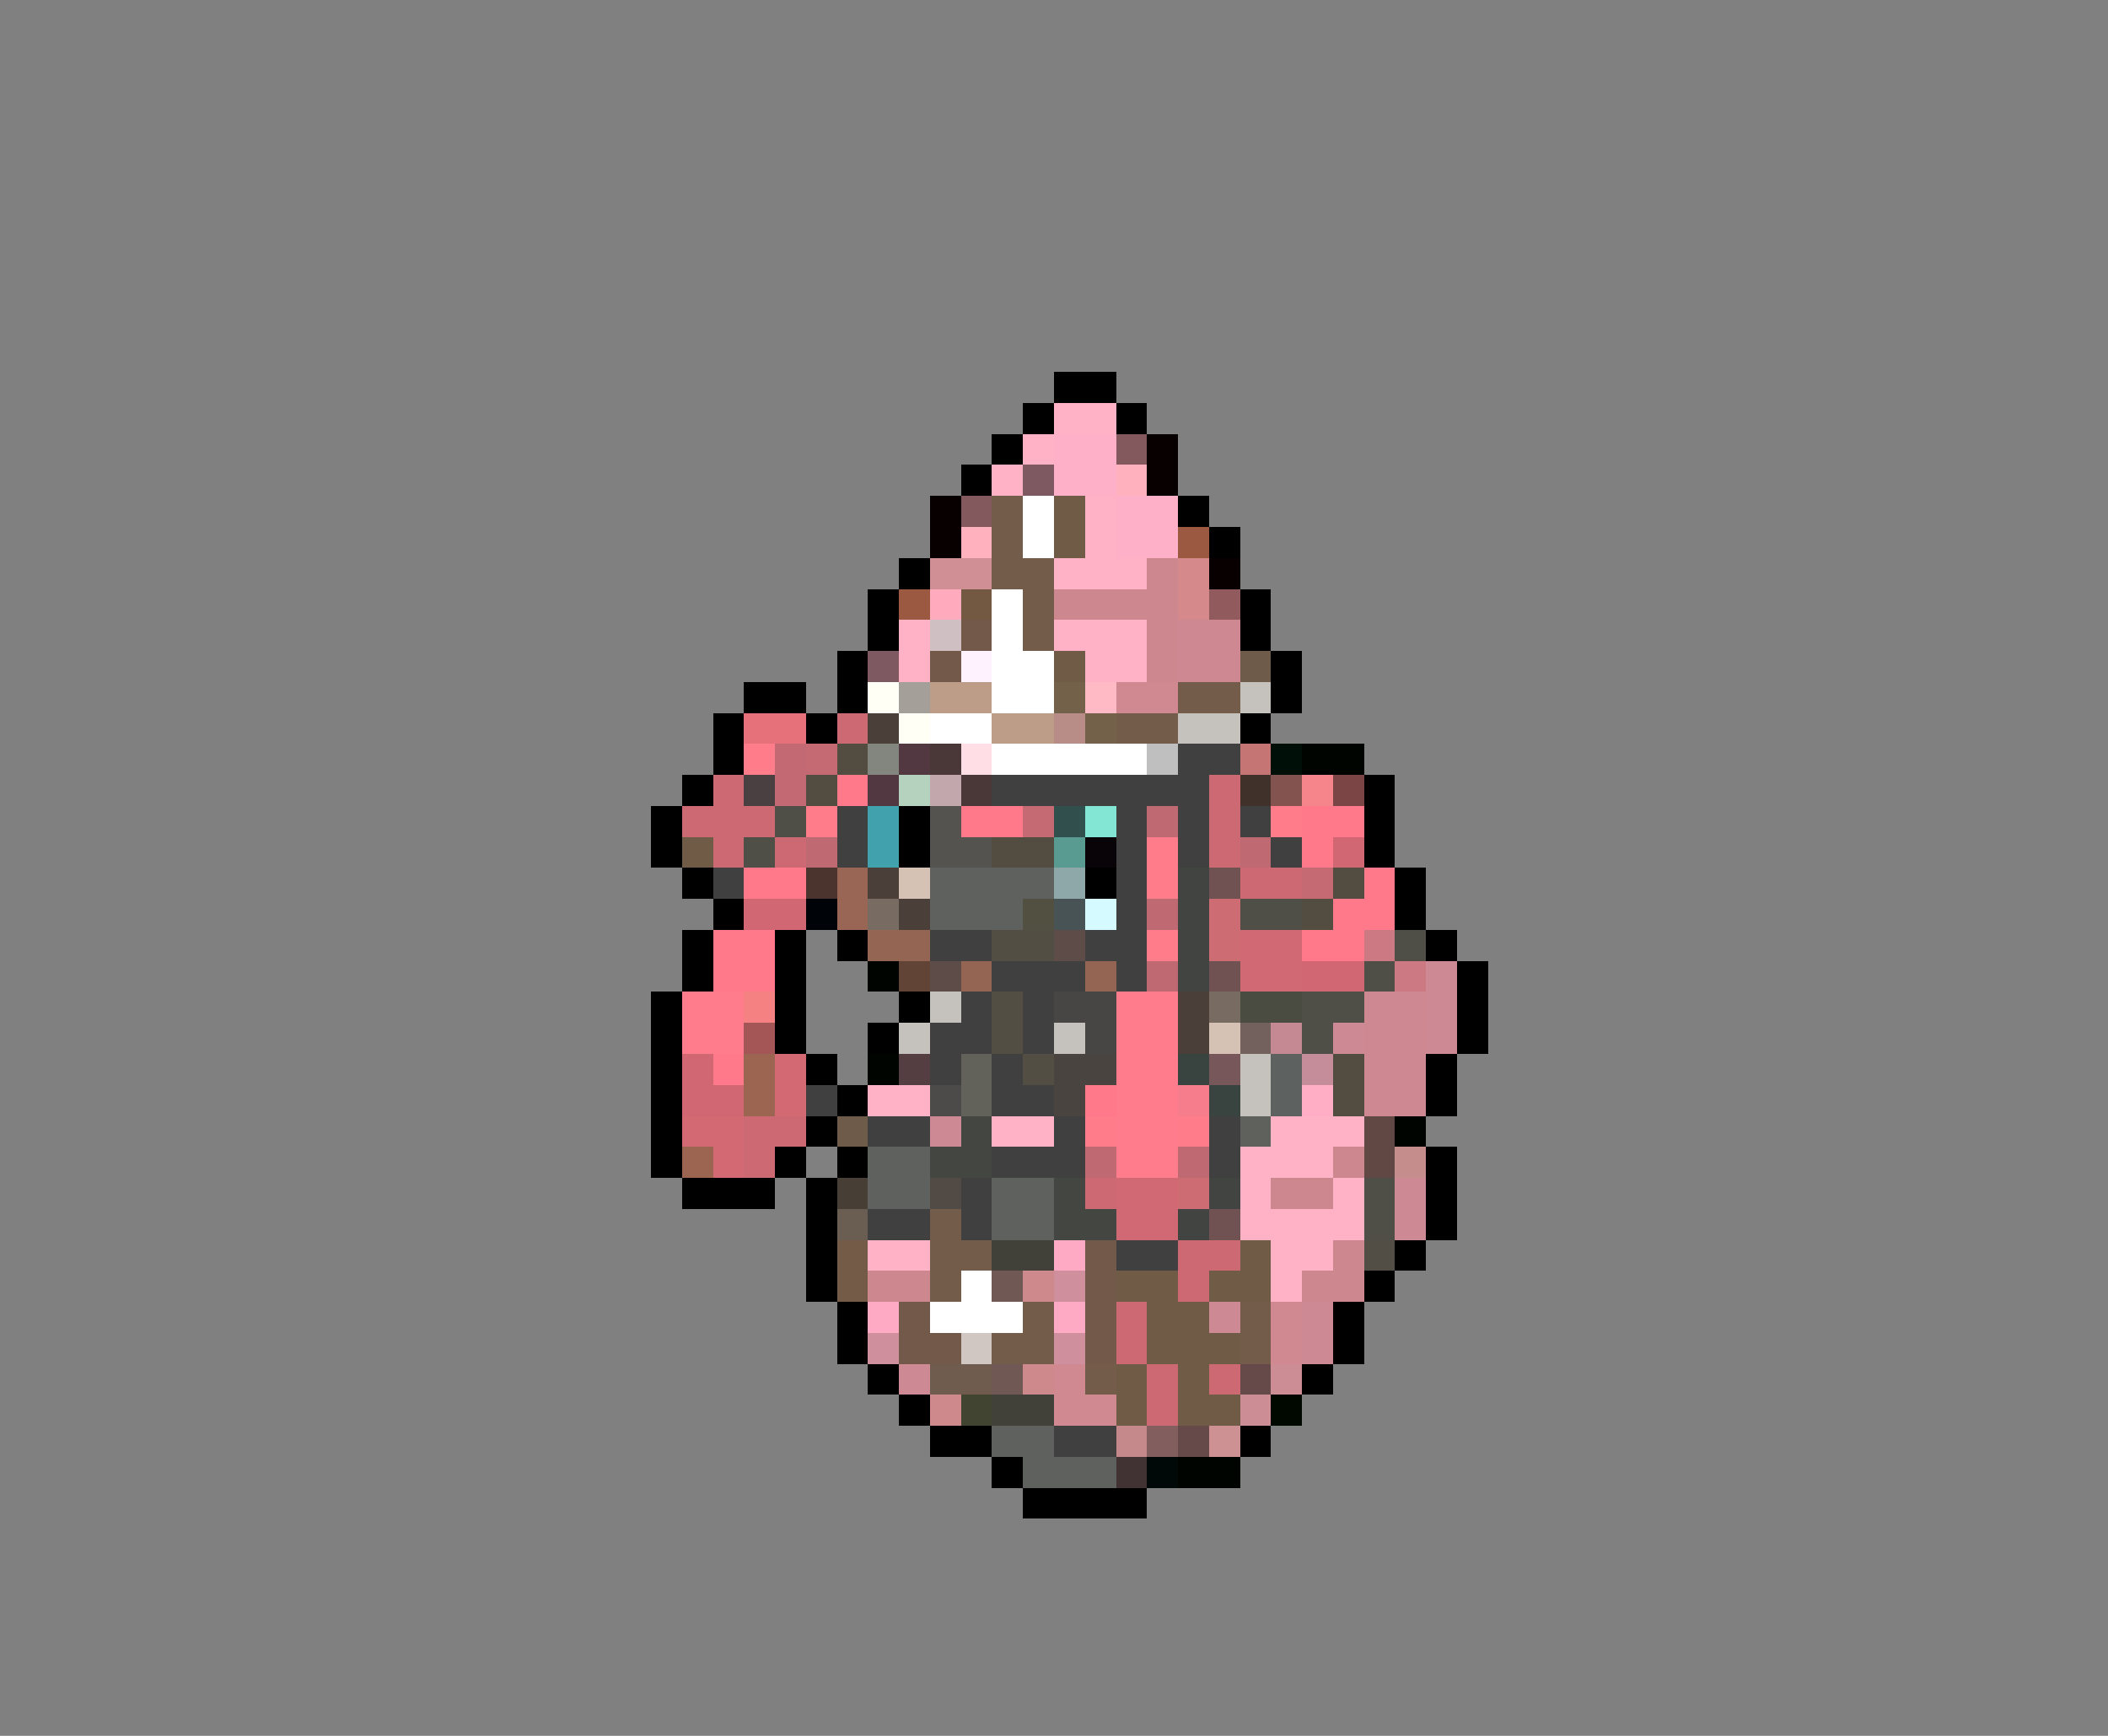 <svg xmlns="http://www.w3.org/2000/svg" viewBox="0 -0.5 68 56" shape-rendering="crispEdges">
<rect x="0" y="-0.5" width="68" height="56" fill="#808080" stroke="none"/>
<path stroke="#000000" d="M34 12h2M33 13h1M36 13h1M32 14h1M31 15h1M38 16h1M39 17h1M29 18h1M28 19h1M40 19h1M28 20h1M40 20h1M27 21h1M41 21h1M24 22h2M27 22h1M41 22h1M23 23h1M26 23h1M40 23h1M23 24h1M22 25h1M44 25h1M21 26h1M29 26h1M44 26h1M21 27h1M29 27h1M44 27h1M22 28h1M35 28h1M45 28h1M23 29h1M45 29h1M22 30h1M25 30h1M27 30h1M46 30h1M22 31h1M25 31h1M47 31h1M21 32h1M25 32h1M29 32h1M47 32h1M21 33h1M25 33h1M28 33h1M47 33h1M21 34h1M26 34h1M46 34h1M21 35h1M27 35h1M46 35h1M21 36h1M26 36h1M21 37h1M25 37h1M27 37h1M46 37h1M22 38h3M26 38h1M46 38h1M26 39h1M46 39h1M26 40h1M45 40h1M26 41h1M44 41h1M27 42h1M43 42h1M27 43h1M43 43h1M28 44h1M42 44h1M29 45h1M30 46h2M40 46h1M32 47h1M33 48h4" />
<path stroke="#ffb2c5" d="M34 13h2M33 14h1M32 15h1M35 16h1M35 17h1M34 18h3M29 20h1M34 20h3M29 21h1M35 21h2M28 35h2M32 36h2M41 36h3M40 37h3M40 38h1M43 38h1M40 39h4M28 40h2M41 40h2M41 41h1" />
<path stroke="#feb0c8" d="M34 14h2M34 15h2M36 16h2M36 17h2" />
<path stroke="#83595e" d="M36 14h1M31 16h1" />
<path stroke="#080000" d="M37 14h1M37 15h1M30 16h1M30 17h1M39 18h1" />
<path stroke="#7f5962" d="M33 15h1M28 21h1" />
<path stroke="#ffb2bd" d="M36 15h1M31 17h1" />
<path stroke="#735d4a" d="M32 16h1M32 17h1M32 18h2M33 19h1M33 20h1M38 22h2M36 23h2M30 39h1M30 40h2M30 41h1M33 42h1M40 42h1M32 43h2M40 43h1M35 44h1" />
<path stroke="#ffffff" d="M33 16h1M33 17h1M32 19h1M32 20h1M32 21h2M32 22h2M30 23h2M32 24h5M31 41h1M30 42h3" />
<path stroke="#705b47" d="M34 16h1M34 17h1M34 21h1M22 27h1M40 40h1M36 41h2M39 41h2M37 42h2M37 43h3M36 44h1M38 44h1M36 45h1M38 45h2" />
<path stroke="#9c5941" d="M38 17h1M29 19h1" />
<path stroke="#d08f94" d="M30 18h2" />
<path stroke="#cd878f" d="M37 18h1M34 19h4M37 20h1M37 21h1M43 37h1M41 38h2M43 40h1M28 41h2M42 41h2" />
<path stroke="#d5898b" d="M38 18h1M38 19h1" />
<path stroke="#ffaabd" d="M30 19h1" />
<path stroke="#735941" d="M31 19h1" />
<path stroke="#915b5d" d="M39 19h1" />
<path stroke="#d0bfc2" d="M30 20h1" />
<path stroke="#73594a" d="M31 20h1M30 21h1M35 40h1M35 41h1M29 42h1M35 42h1M29 43h2M35 43h1" />
<path stroke="#cd8891" d="M38 20h2M38 21h2M44 32h2M44 33h2M44 34h2M44 35h2" />
<path stroke="#fff2ff" d="M31 21h1" />
<path stroke="#6f5b4a" d="M40 21h1M27 36h1" />
<path stroke="#fffff6" d="M28 22h1M29 23h1" />
<path stroke="#a49f98" d="M29 22h1" />
<path stroke="#bd9d87" d="M30 22h2M32 23h2" />
<path stroke="#73614a" d="M34 22h1M35 23h1" />
<path stroke="#ffbac5" d="M35 22h1" />
<path stroke="#d08891" d="M36 22h2M41 42h1M41 43h1M34 44h1M34 45h2" />
<path stroke="#c5c2bd" d="M40 22h1M38 23h2M30 32h1M29 33h1M34 33h1M40 34h1M40 35h1" />
<path stroke="#e6717b" d="M24 23h2" />
<path stroke="#cd6973" d="M27 23h1M23 25h1M39 25h1M22 26h3M39 26h1M23 27h1M25 27h1M39 27h1M40 28h2M24 36h2M24 37h1M35 38h1M38 40h2M38 41h1M36 42h1M36 43h1M37 44h1M39 44h1M37 45h1" />
<path stroke="#4a4039" d="M28 23h1M28 28h1M29 29h1M38 32h1M38 33h1" />
<path stroke="#b98d87" d="M34 23h1" />
<path stroke="#ff7d8b" d="M24 24h1M26 26h1M41 26h1M37 27h1M37 28h1M37 30h1M35 36h1M38 36h1" />
<path stroke="#c26973" d="M25 24h1M25 25h1" />
<path stroke="#c56a73" d="M26 24h1M33 26h1M42 28h1" />
<path stroke="#524c41" d="M27 24h1M26 25h1M32 27h2M43 28h1M42 29h1M43 34h1M43 35h1" />
<path stroke="#83857f" d="M28 24h1" />
<path stroke="#523841" d="M29 24h1M28 25h1" />
<path stroke="#4a3839" d="M30 24h1M31 25h1" />
<path stroke="#ffdee6" d="M31 24h1" />
<path stroke="#bfbfbf" d="M37 24h1" />
<path stroke="#414041" d="M38 24h2M32 25h7M27 26h1M36 26h1M38 26h1M40 26h1M27 27h1M36 27h1M38 27h1M41 27h1M23 28h1M36 28h1M36 29h1M30 30h2M35 30h2M32 31h3M36 31h1M31 32h1M33 32h1M30 33h2M33 33h1M30 34h1M32 34h1M26 35h1M32 35h2M28 36h2M34 36h1M39 36h1M32 37h3M39 37h1M31 38h1M28 39h2M31 39h1M36 40h2M34 46h2" />
<path stroke="#c57573" d="M40 24h1" />
<path stroke="#001008" d="M41 24h1" />
<path stroke="#000400" d="M42 24h2M28 31h1M28 34h1M45 36h1M38 47h2" />
<path stroke="#4a4041" d="M24 25h1" />
<path stroke="#ff798b" d="M27 25h1M31 26h2M42 26h2M42 27h1M24 28h2M44 28h1M43 29h2M23 30h2M42 30h2M23 31h2M23 34h1M35 35h1" />
<path stroke="#b4d2bd" d="M29 25h1" />
<path stroke="#c2a7ac" d="M30 25h1" />
<path stroke="#41312b" d="M40 25h1" />
<path stroke="#83534f" d="M41 25h1" />
<path stroke="#f6858b" d="M42 25h1" />
<path stroke="#7b4445" d="M43 25h1" />
<path stroke="#4f4e47" d="M25 26h1M24 27h1M40 29h2M45 30h1M44 31h1M42 32h2M42 33h1M44 38h1M44 39h1" />
<path stroke="#41a1ac" d="M28 26h1M28 27h1" />
<path stroke="#54534f" d="M30 26h1M30 27h2" />
<path stroke="#314f4c" d="M34 26h1" />
<path stroke="#83e6d5" d="M35 26h1" />
<path stroke="#bf6973" d="M37 26h1M26 27h1M40 27h1M37 29h1M37 31h1M35 37h1M38 37h1" />
<path stroke="#5a9b91" d="M34 27h1" />
<path stroke="#080408" d="M35 27h1" />
<path stroke="#d06773" d="M43 27h1M24 29h2M42 31h2M22 34h1M22 35h2" />
<path stroke="#4c342e" d="M26 28h1" />
<path stroke="#996554" d="M27 28h1M27 29h1" />
<path stroke="#d5c2b4" d="M29 28h1M39 33h1" />
<path stroke="#5f615f" d="M30 28h2M30 29h2M32 38h2M32 39h2" />
<path stroke="#5e615e" d="M32 28h2M32 29h1M28 37h2M28 38h2M32 46h2M33 47h3" />
<path stroke="#8ea7a9" d="M34 28h1" />
<path stroke="#414441" d="M38 28h1M38 29h1M38 30h1M38 31h1M39 38h1M38 39h1" />
<path stroke="#705252" d="M39 28h1M39 31h1M39 39h1" />
<path stroke="#000408" d="M26 29h1" />
<path stroke="#786b62" d="M28 29h1M39 32h1" />
<path stroke="#525041" d="M33 29h1" />
<path stroke="#475354" d="M34 29h1" />
<path stroke="#d5faff" d="M35 29h1" />
<path stroke="#cd6d73" d="M39 29h1M39 30h1M38 38h1" />
<path stroke="#946552" d="M28 30h2M31 31h1M35 31h1" />
<path stroke="#524e44" d="M32 30h2M32 32h1M32 33h1M33 34h1" />
<path stroke="#5d4c47" d="M34 30h1M30 31h1" />
<path stroke="#d06973" d="M40 30h2M40 31h2M36 38h2M36 39h2" />
<path stroke="#cd7983" d="M44 30h1M45 31h1" />
<path stroke="#624436" d="M29 31h1" />
<path stroke="#cd8994" d="M46 31h1M46 32h1M43 33h1M46 33h1M30 36h1M45 38h1M45 39h1M39 42h1M42 42h1M42 43h1M29 44h1" />
<path stroke="#fe7c8b" d="M22 32h2M36 32h2M22 33h2M36 33h2M36 34h2M36 35h2M36 36h2M36 37h2" />
<path stroke="#f68183" d="M24 32h1" />
<path stroke="#474644" d="M34 32h2M35 33h1" />
<path stroke="#4a4c41" d="M40 32h2" />
<path stroke="#a45657" d="M24 33h1" />
<path stroke="#73615d" d="M40 33h1" />
<path stroke="#c58994" d="M41 33h1" />
<path stroke="#9c6552" d="M24 34h1M24 35h1M22 37h1" />
<path stroke="#d36a73" d="M25 34h1M25 35h1M22 36h2M23 37h1" />
<path stroke="#543e41" d="M29 34h1" />
<path stroke="#62615a" d="M31 34h1M31 35h1" />
<path stroke="#4a4441" d="M34 34h2M34 35h1" />
<path stroke="#394441" d="M38 34h1M39 35h1" />
<path stroke="#78575a" d="M39 34h1" />
<path stroke="#5d615f" d="M41 34h1M41 35h1" />
<path stroke="#c58d99" d="M42 34h1" />
<path stroke="#4c4b4a" d="M30 35h1" />
<path stroke="#f67d8b" d="M38 35h1" />
<path stroke="#ffaec5" d="M42 35h1" />
<path stroke="#444641" d="M31 36h1M30 37h2M34 38h1M34 39h2" />
<path stroke="#5f615d" d="M40 36h1" />
<path stroke="#624845" d="M44 36h1M44 37h1" />
<path stroke="#c58d8b" d="M45 37h1" />
<path stroke="#473e36" d="M27 38h1" />
<path stroke="#524a44" d="M30 38h1" />
<path stroke="#6a5d52" d="M27 39h1" />
<path stroke="#735b47" d="M27 40h1M27 41h1" />
<path stroke="#414039" d="M32 40h2M32 45h2" />
<path stroke="#ffaac5" d="M34 40h1M28 42h1M34 42h1" />
<path stroke="#524e45" d="M44 40h1" />
<path stroke="#705954" d="M32 41h1M32 44h1" />
<path stroke="#cd898b" d="M33 41h1M33 44h1M30 45h1" />
<path stroke="#d08f9c" d="M34 41h1M28 43h1M34 43h1" />
<path stroke="#d0c7c2" d="M31 43h1" />
<path stroke="#705b4f" d="M30 44h2" />
<path stroke="#664a4a" d="M40 44h1M38 46h1" />
<path stroke="#cd8d94" d="M41 44h1M40 45h1" />
<path stroke="#414431" d="M31 45h1" />
<path stroke="#000800" d="M41 45h1" />
<path stroke="#c5898b" d="M36 46h1" />
<path stroke="#835e5f" d="M37 46h1" />
<path stroke="#cd9194" d="M39 46h1" />
<path stroke="#413334" d="M36 47h1" />
<path stroke="#000808" d="M37 47h1" />
</svg>